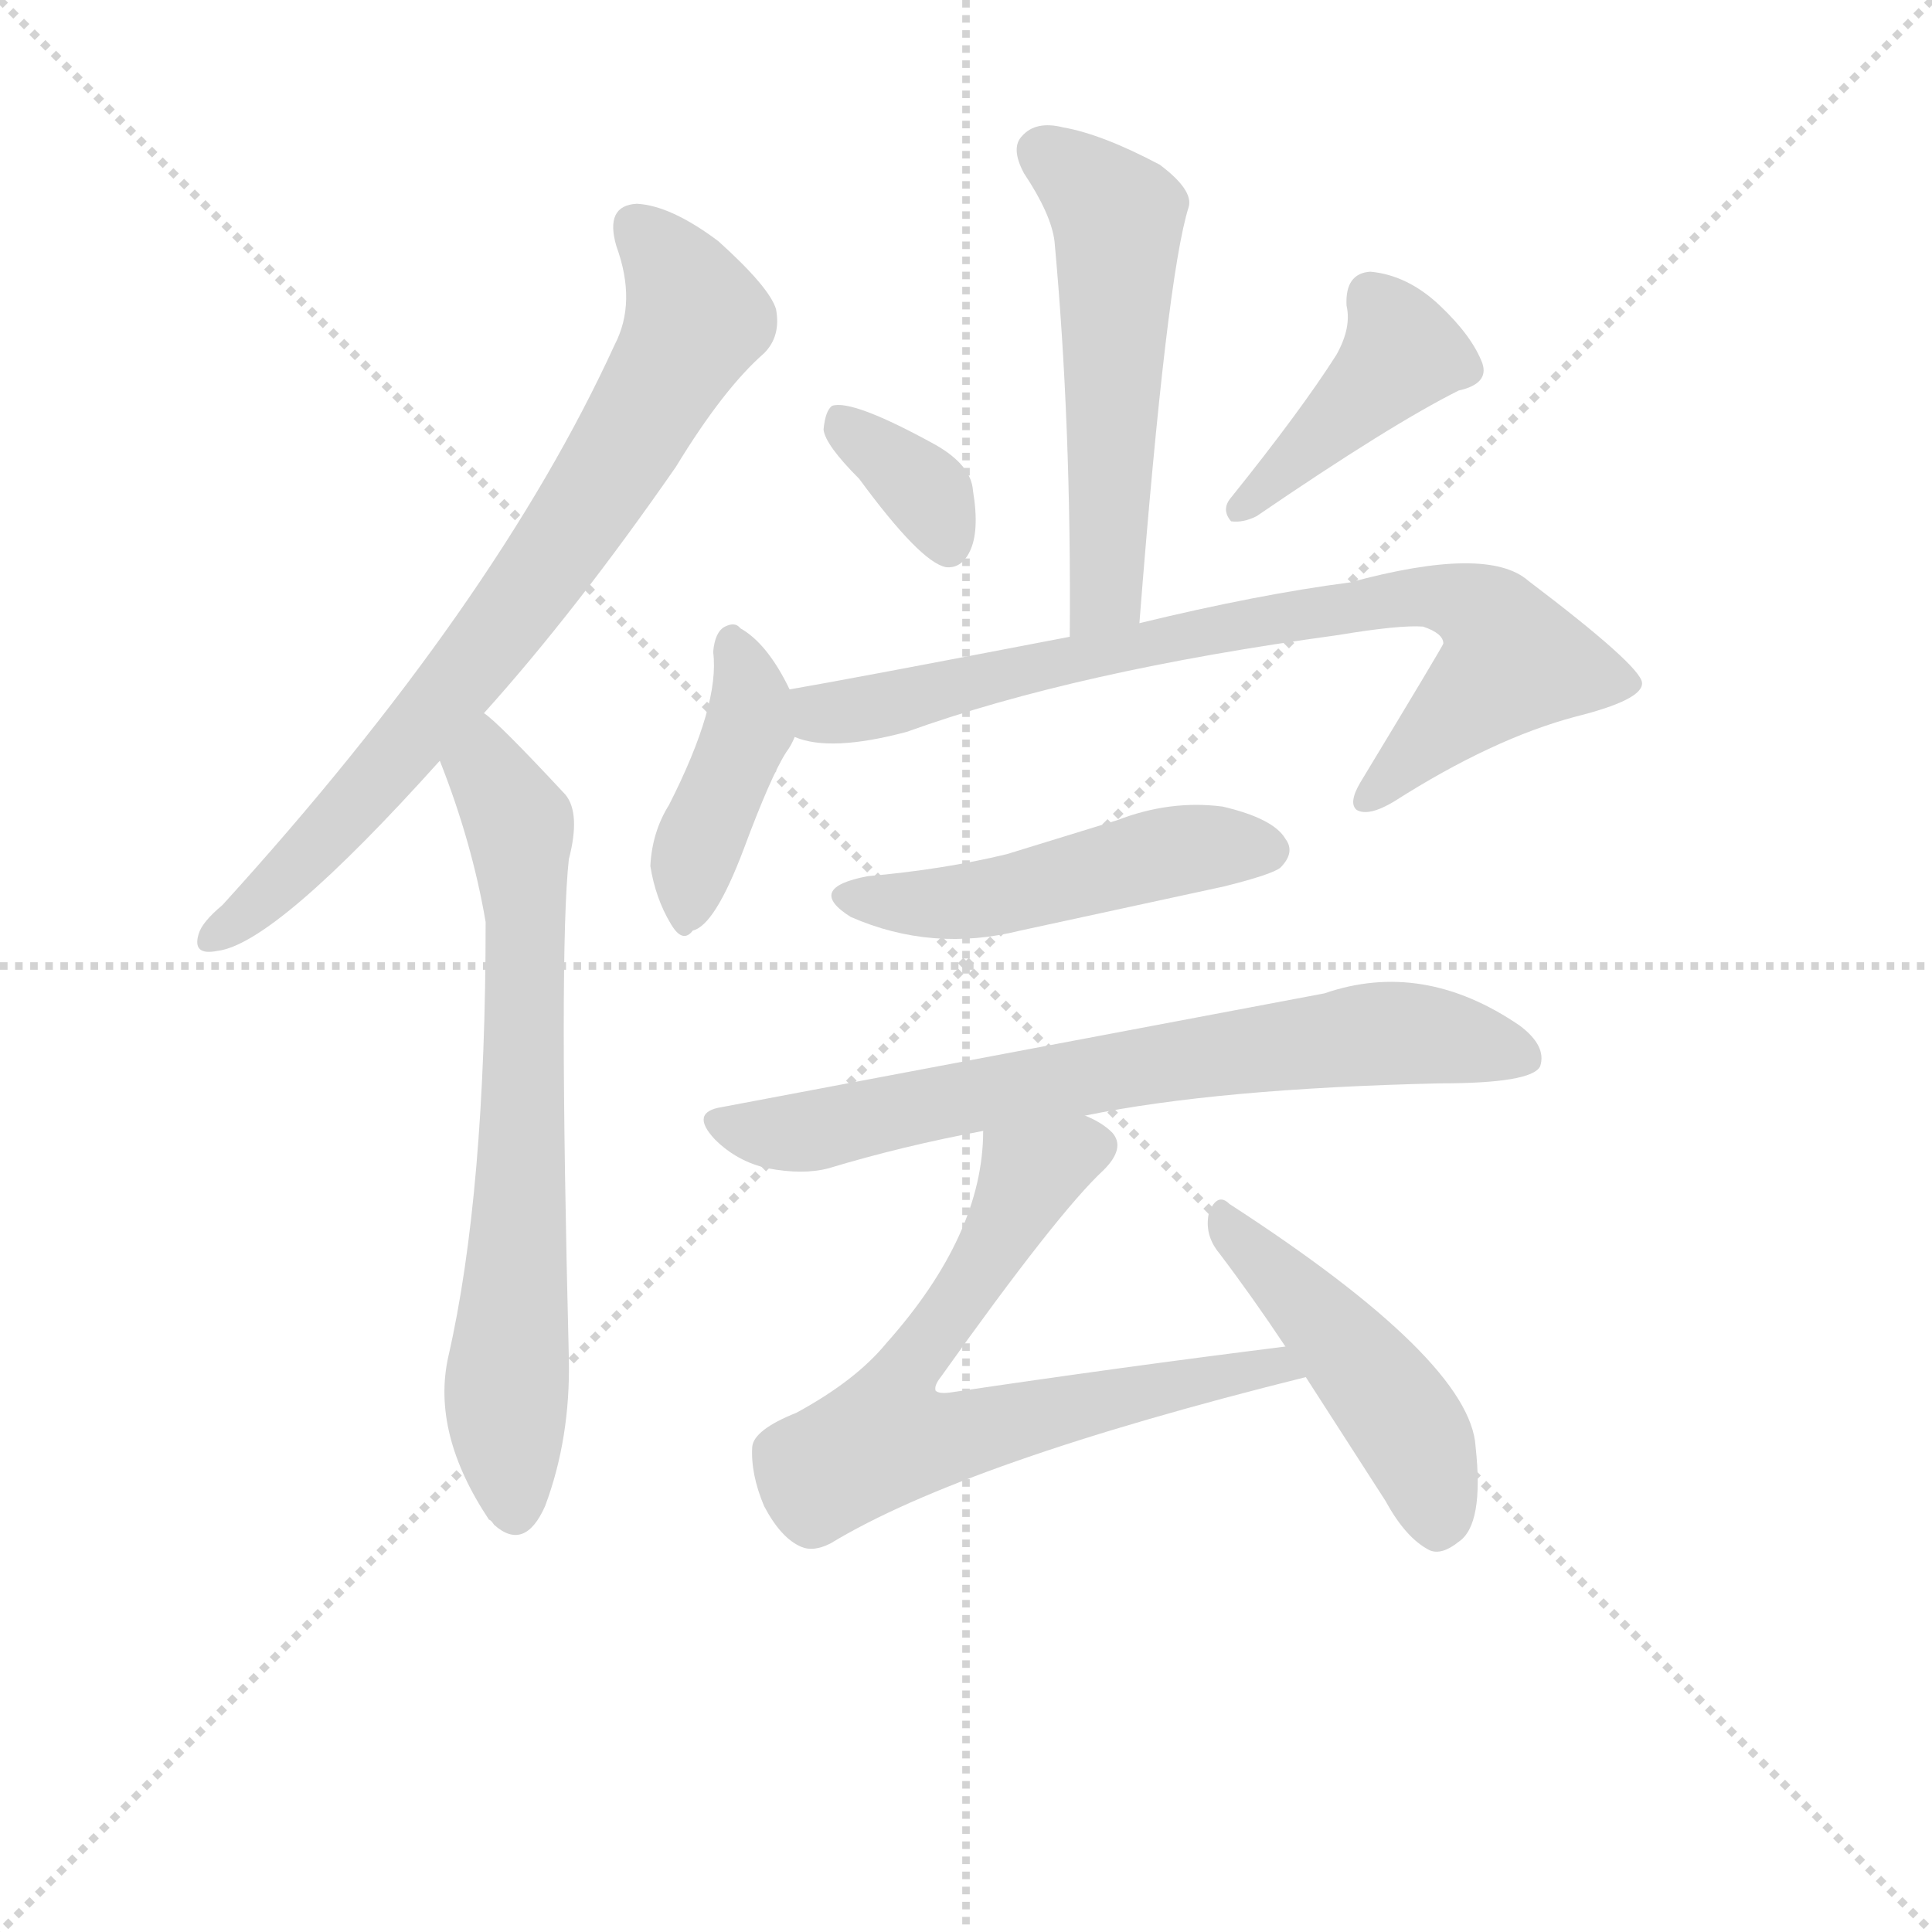 <svg version="1.1" viewBox="0 0 1024 1024" xmlns="http://www.w3.org/2000/svg">
  <g stroke="lightgray" stroke-dasharray="1,1" stroke-width="1" transform="scale(4, 4)">
    <line x1="0" y1="0" x2="256" y2="256"></line>
    <line x1="256" y1="0" x2="0" y2="256"></line>
    <line x1="128" y1="0" x2="128" y2="256"></line>
    <line x1="0" y1="128" x2="256" y2="128"></line>
  </g>
  <g transform="scale(0.9, -0.9) translate(50, -830)">
    <style type="text/css">
      
        @keyframes keyframes0 {
          from {
            stroke: blue;
            stroke-dashoffset: 781;
            stroke-width: 128;
          }
          72% {
            animation-timing-function: step-end;
            stroke: blue;
            stroke-dashoffset: 0;
            stroke-width: 128;
          }
          to {
            stroke: black;
            stroke-width: 1024;
          }
        }
        #make-me-a-hanzi-animation-0 {
          animation: keyframes0 0.886s both;
          animation-delay: 0s;
          animation-timing-function: linear;
        }
      
        @keyframes keyframes1 {
          from {
            stroke: blue;
            stroke-dashoffset: 721;
            stroke-width: 128;
          }
          70% {
            animation-timing-function: step-end;
            stroke: blue;
            stroke-dashoffset: 0;
            stroke-width: 128;
          }
          to {
            stroke: black;
            stroke-width: 1024;
          }
        }
        #make-me-a-hanzi-animation-1 {
          animation: keyframes1 0.837s both;
          animation-delay: 0.886s;
          animation-timing-function: linear;
        }
      
        @keyframes keyframes2 {
          from {
            stroke: blue;
            stroke-dashoffset: 559;
            stroke-width: 128;
          }
          65% {
            animation-timing-function: step-end;
            stroke: blue;
            stroke-dashoffset: 0;
            stroke-width: 128;
          }
          to {
            stroke: black;
            stroke-width: 1024;
          }
        }
        #make-me-a-hanzi-animation-2 {
          animation: keyframes2 0.705s both;
          animation-delay: 1.722s;
          animation-timing-function: linear;
        }
      
        @keyframes keyframes3 {
          from {
            stroke: blue;
            stroke-dashoffset: 356;
            stroke-width: 128;
          }
          54% {
            animation-timing-function: step-end;
            stroke: blue;
            stroke-dashoffset: 0;
            stroke-width: 128;
          }
          to {
            stroke: black;
            stroke-width: 1024;
          }
        }
        #make-me-a-hanzi-animation-3 {
          animation: keyframes3 0.54s both;
          animation-delay: 2.427s;
          animation-timing-function: linear;
        }
      
        @keyframes keyframes4 {
          from {
            stroke: blue;
            stroke-dashoffset: 425;
            stroke-width: 128;
          }
          58% {
            animation-timing-function: step-end;
            stroke: blue;
            stroke-dashoffset: 0;
            stroke-width: 128;
          }
          to {
            stroke: black;
            stroke-width: 1024;
          }
        }
        #make-me-a-hanzi-animation-4 {
          animation: keyframes4 0.596s both;
          animation-delay: 2.967s;
          animation-timing-function: linear;
        }
      
        @keyframes keyframes5 {
          from {
            stroke: blue;
            stroke-dashoffset: 423;
            stroke-width: 128;
          }
          58% {
            animation-timing-function: step-end;
            stroke: blue;
            stroke-dashoffset: 0;
            stroke-width: 128;
          }
          to {
            stroke: black;
            stroke-width: 1024;
          }
        }
        #make-me-a-hanzi-animation-5 {
          animation: keyframes5 0.594s both;
          animation-delay: 3.563s;
          animation-timing-function: linear;
        }
      
        @keyframes keyframes6 {
          from {
            stroke: blue;
            stroke-dashoffset: 823;
            stroke-width: 128;
          }
          73% {
            animation-timing-function: step-end;
            stroke: blue;
            stroke-dashoffset: 0;
            stroke-width: 128;
          }
          to {
            stroke: black;
            stroke-width: 1024;
          }
        }
        #make-me-a-hanzi-animation-6 {
          animation: keyframes6 0.92s both;
          animation-delay: 4.157s;
          animation-timing-function: linear;
        }
      
        @keyframes keyframes7 {
          from {
            stroke: blue;
            stroke-dashoffset: 504;
            stroke-width: 128;
          }
          62% {
            animation-timing-function: step-end;
            stroke: blue;
            stroke-dashoffset: 0;
            stroke-width: 128;
          }
          to {
            stroke: black;
            stroke-width: 1024;
          }
        }
        #make-me-a-hanzi-animation-7 {
          animation: keyframes7 0.66s both;
          animation-delay: 5.077s;
          animation-timing-function: linear;
        }
      
        @keyframes keyframes8 {
          from {
            stroke: blue;
            stroke-dashoffset: 737;
            stroke-width: 128;
          }
          71% {
            animation-timing-function: step-end;
            stroke: blue;
            stroke-dashoffset: 0;
            stroke-width: 128;
          }
          to {
            stroke: black;
            stroke-width: 1024;
          }
        }
        #make-me-a-hanzi-animation-8 {
          animation: keyframes8 0.85s both;
          animation-delay: 5.737s;
          animation-timing-function: linear;
        }
      
        @keyframes keyframes9 {
          from {
            stroke: blue;
            stroke-dashoffset: 720;
            stroke-width: 128;
          }
          70% {
            animation-timing-function: step-end;
            stroke: blue;
            stroke-dashoffset: 0;
            stroke-width: 128;
          }
          to {
            stroke: black;
            stroke-width: 1024;
          }
        }
        #make-me-a-hanzi-animation-9 {
          animation: keyframes9 0.836s both;
          animation-delay: 6.587s;
          animation-timing-function: linear;
        }
      
        @keyframes keyframes10 {
          from {
            stroke: blue;
            stroke-dashoffset: 476;
            stroke-width: 128;
          }
          61% {
            animation-timing-function: step-end;
            stroke: blue;
            stroke-dashoffset: 0;
            stroke-width: 128;
          }
          to {
            stroke: black;
            stroke-width: 1024;
          }
        }
        #make-me-a-hanzi-animation-10 {
          animation: keyframes10 0.637s both;
          animation-delay: 7.423s;
          animation-timing-function: linear;
        }
      
    </style>
    
      <path d="M 235 410 Q 289 470 348 555 Q 376 601 400 622 Q 410 632 407 648 Q 403 661 373 688 Q 345 709 325 710 Q 306 709 313 685 Q 325 652 312 627 Q 242 474 81 297 Q 69 287 67 280 Q 63 267 78 270 Q 112 274 209 382 L 235 410 Z" fill="lightgray"></path>
    
      <path d="M 209 382 Q 228 334 236 287 Q 236 127 214 31 Q 204 -14 238 -65 Q 239 -65 241 -68 Q 259 -84 271 -57 Q 286 -17 285 30 Q 279 270 285 324 Q 292 351 283 362 Q 243 405 235 410 C 212 430 198 410 209 382 Z" fill="lightgray"></path>
    
      <path d="M 621 463 Q 637 667 650 708 Q 653 718 633 733 Q 599 751 576 755 Q 560 759 552 750 Q 545 743 553 728 Q 569 704 571 688 Q 581 580 580 455 C 580 425 619 433 621 463 Z" fill="lightgray"></path>
    
      <path d="M 456 548 Q 492 499 507 496 Q 516 495 521 505 Q 527 517 523 541 Q 522 556 501 568 Q 452 595 440 591 Q 436 588 435 577 Q 436 568 456 548 Z" fill="lightgray"></path>
    
      <path d="M 737 621 Q 716 588 675 537 Q 669 530 675 523 Q 682 522 690 526 Q 769 580 809 600 Q 827 604 823 616 Q 817 632 798 650 Q 779 668 757 670 Q 742 669 743 650 Q 746 637 737 621 Z" fill="lightgray"></path>
    
      <path d="M 415 424 Q 402 451 386 460 Q 383 464 377 461 Q 371 458 370 446 Q 374 415 344 356 Q 334 340 333 320 Q 336 301 345 286 Q 352 274 358 282 Q 371 285 388 330 Q 404 373 413 387 Q 416 391 418 396 C 423 407 423 407 415 424 Z" fill="lightgray"></path>
    
      <path d="M 418 396 Q 439 387 484 399 Q 584 435 738 456 Q 774 462 788 461 Q 800 457 800 451 Q 800 450 751 369 Q 744 357 749 353 Q 756 349 771 358 Q 829 395 878 408 Q 918 418 917 428 Q 916 438 850 488 Q 826 509 745 487 Q 691 480 621 463 L 580 455 Q 450 430 415 424 C 385 419 389 402 418 396 Z" fill="lightgray"></path>
    
      <path d="M 461 314 Q 424 307 451 290 Q 499 269 551 282 L 671 308 Q 699 315 704 319 Q 713 328 707 336 Q 700 348 670 355 Q 639 359 608 347 L 543 327 Q 506 318 461 314 Z" fill="lightgray"></path>
    
      <path d="M 589 173 Q 667 189 798 192 Q 852 192 857 202 Q 861 214 845 226 Q 788 265 730 245 L 375 178 Q 356 175 371 159 Q 384 146 402 142 Q 423 138 438 142 Q 481 155 529 164 L 589 173 Z" fill="lightgray"></path>
    
      <path d="M 707 37 Q 611 25 510 10 Q 503 9 501 11 Q 500 14 504 19 Q 573 116 600 141 Q 613 154 605 163 Q 599 169 589 173 C 563 188 531 194 529 164 Q 529 103 472 39 Q 454 17 419 -2 Q 394 -12 393 -22 Q 392 -38 400 -57 Q 410 -76 422 -81 Q 429 -84 439 -79 Q 518 -31 719 19 C 748 26 737 41 707 37 Z" fill="lightgray"></path>
    
      <path d="M 719 19 L 766 -54 Q 778 -76 792 -83 Q 799 -86 809 -78 Q 824 -68 819 -22 Q 816 29 674 121 Q 667 128 662 116 Q 659 103 668 92 Q 687 67 707 37 L 719 19 Z" fill="lightgray"></path>
    
    
      <clipPath id="make-me-a-hanzi-clip-0">
        <path d="M 235 410 Q 289 470 348 555 Q 376 601 400 622 Q 410 632 407 648 Q 403 661 373 688 Q 345 709 325 710 Q 306 709 313 685 Q 325 652 312 627 Q 242 474 81 297 Q 69 287 67 280 Q 63 267 78 270 Q 112 274 209 382 L 235 410 Z"></path>
      </clipPath>
      <path clip-path="url(#make-me-a-hanzi-clip-0)" d="M 325 694 L 341 679 L 359 642 L 326 579 L 248 463 L 198 401 L 118 312 L 77 280" fill="none" id="make-me-a-hanzi-animation-0" stroke-dasharray="653 1306" stroke-linecap="round"></path>
    
      <clipPath id="make-me-a-hanzi-clip-1">
        <path d="M 209 382 Q 228 334 236 287 Q 236 127 214 31 Q 204 -14 238 -65 Q 239 -65 241 -68 Q 259 -84 271 -57 Q 286 -17 285 30 Q 279 270 285 324 Q 292 351 283 362 Q 243 405 235 410 C 212 430 198 410 209 382 Z"></path>
      </clipPath>
      <path clip-path="url(#make-me-a-hanzi-clip-1)" d="M 233 403 L 237 377 L 256 343 L 260 289 L 248 9 L 254 -56" fill="none" id="make-me-a-hanzi-animation-1" stroke-dasharray="593 1186" stroke-linecap="round"></path>
    
      <clipPath id="make-me-a-hanzi-clip-2">
        <path d="M 621 463 Q 637 667 650 708 Q 653 718 633 733 Q 599 751 576 755 Q 560 759 552 750 Q 545 743 553 728 Q 569 704 571 688 Q 581 580 580 455 C 580 425 619 433 621 463 Z"></path>
      </clipPath>
      <path clip-path="url(#make-me-a-hanzi-clip-2)" d="M 564 741 L 608 699 L 603 501 L 597 475 L 585 463" fill="none" id="make-me-a-hanzi-animation-2" stroke-dasharray="431 862" stroke-linecap="round"></path>
    
      <clipPath id="make-me-a-hanzi-clip-3">
        <path d="M 456 548 Q 492 499 507 496 Q 516 495 521 505 Q 527 517 523 541 Q 522 556 501 568 Q 452 595 440 591 Q 436 588 435 577 Q 436 568 456 548 Z"></path>
      </clipPath>
      <path clip-path="url(#make-me-a-hanzi-clip-3)" d="M 444 582 L 492 543 L 508 508" fill="none" id="make-me-a-hanzi-animation-3" stroke-dasharray="228 456" stroke-linecap="round"></path>
    
      <clipPath id="make-me-a-hanzi-clip-4">
        <path d="M 737 621 Q 716 588 675 537 Q 669 530 675 523 Q 682 522 690 526 Q 769 580 809 600 Q 827 604 823 616 Q 817 632 798 650 Q 779 668 757 670 Q 742 669 743 650 Q 746 637 737 621 Z"></path>
      </clipPath>
      <path clip-path="url(#make-me-a-hanzi-clip-4)" d="M 758 654 L 776 622 L 681 530" fill="none" id="make-me-a-hanzi-animation-4" stroke-dasharray="297 594" stroke-linecap="round"></path>
    
      <clipPath id="make-me-a-hanzi-clip-5">
        <path d="M 415 424 Q 402 451 386 460 Q 383 464 377 461 Q 371 458 370 446 Q 374 415 344 356 Q 334 340 333 320 Q 336 301 345 286 Q 352 274 358 282 Q 371 285 388 330 Q 404 373 413 387 Q 416 391 418 396 C 423 407 423 407 415 424 Z"></path>
      </clipPath>
      <path clip-path="url(#make-me-a-hanzi-clip-5)" d="M 381 453 L 392 422 L 391 402 L 358 323 L 355 295" fill="none" id="make-me-a-hanzi-animation-5" stroke-dasharray="295 590" stroke-linecap="round"></path>
    
      <clipPath id="make-me-a-hanzi-clip-6">
        <path d="M 418 396 Q 439 387 484 399 Q 584 435 738 456 Q 774 462 788 461 Q 800 457 800 451 Q 800 450 751 369 Q 744 357 749 353 Q 756 349 771 358 Q 829 395 878 408 Q 918 418 917 428 Q 916 438 850 488 Q 826 509 745 487 Q 691 480 621 463 L 580 455 Q 450 430 415 424 C 385 419 389 402 418 396 Z"></path>
      </clipPath>
      <path clip-path="url(#make-me-a-hanzi-clip-6)" d="M 420 417 L 435 409 L 471 414 L 571 442 L 780 479 L 822 470 L 841 441 L 754 358" fill="none" id="make-me-a-hanzi-animation-6" stroke-dasharray="695 1390" stroke-linecap="round"></path>
    
      <clipPath id="make-me-a-hanzi-clip-7">
        <path d="M 461 314 Q 424 307 451 290 Q 499 269 551 282 L 671 308 Q 699 315 704 319 Q 713 328 707 336 Q 700 348 670 355 Q 639 359 608 347 L 543 327 Q 506 318 461 314 Z"></path>
      </clipPath>
      <path clip-path="url(#make-me-a-hanzi-clip-7)" d="M 453 303 L 476 298 L 526 300 L 636 328 L 697 329" fill="none" id="make-me-a-hanzi-animation-7" stroke-dasharray="376 752" stroke-linecap="round"></path>
    
      <clipPath id="make-me-a-hanzi-clip-8">
        <path d="M 589 173 Q 667 189 798 192 Q 852 192 857 202 Q 861 214 845 226 Q 788 265 730 245 L 375 178 Q 356 175 371 159 Q 384 146 402 142 Q 423 138 438 142 Q 481 155 529 164 L 589 173 Z"></path>
      </clipPath>
      <path clip-path="url(#make-me-a-hanzi-clip-8)" d="M 374 168 L 429 164 L 525 186 L 756 221 L 800 219 L 848 207" fill="none" id="make-me-a-hanzi-animation-8" stroke-dasharray="609 1218" stroke-linecap="round"></path>
    
      <clipPath id="make-me-a-hanzi-clip-9">
        <path d="M 707 37 Q 611 25 510 10 Q 503 9 501 11 Q 500 14 504 19 Q 573 116 600 141 Q 613 154 605 163 Q 599 169 589 173 C 563 188 531 194 529 164 Q 529 103 472 39 Q 454 17 419 -2 Q 394 -12 393 -22 Q 392 -38 400 -57 Q 410 -76 422 -81 Q 429 -84 439 -79 Q 518 -31 719 19 C 748 26 737 41 707 37 Z"></path>
      </clipPath>
      <path clip-path="url(#make-me-a-hanzi-clip-9)" d="M 593 154 L 556 138 L 532 89 L 476 8 L 471 -17 L 511 -17 L 701 26 L 708 18" fill="none" id="make-me-a-hanzi-animation-9" stroke-dasharray="592 1184" stroke-linecap="round"></path>
    
      <clipPath id="make-me-a-hanzi-clip-10">
        <path d="M 719 19 L 766 -54 Q 778 -76 792 -83 Q 799 -86 809 -78 Q 824 -68 819 -22 Q 816 29 674 121 Q 667 128 662 116 Q 659 103 668 92 Q 687 67 707 37 L 719 19 Z"></path>
      </clipPath>
      <path clip-path="url(#make-me-a-hanzi-clip-10)" d="M 672 110 L 779 -10 L 796 -67" fill="none" id="make-me-a-hanzi-animation-10" stroke-dasharray="348 696" stroke-linecap="round"></path>
    
  </g>
</svg>